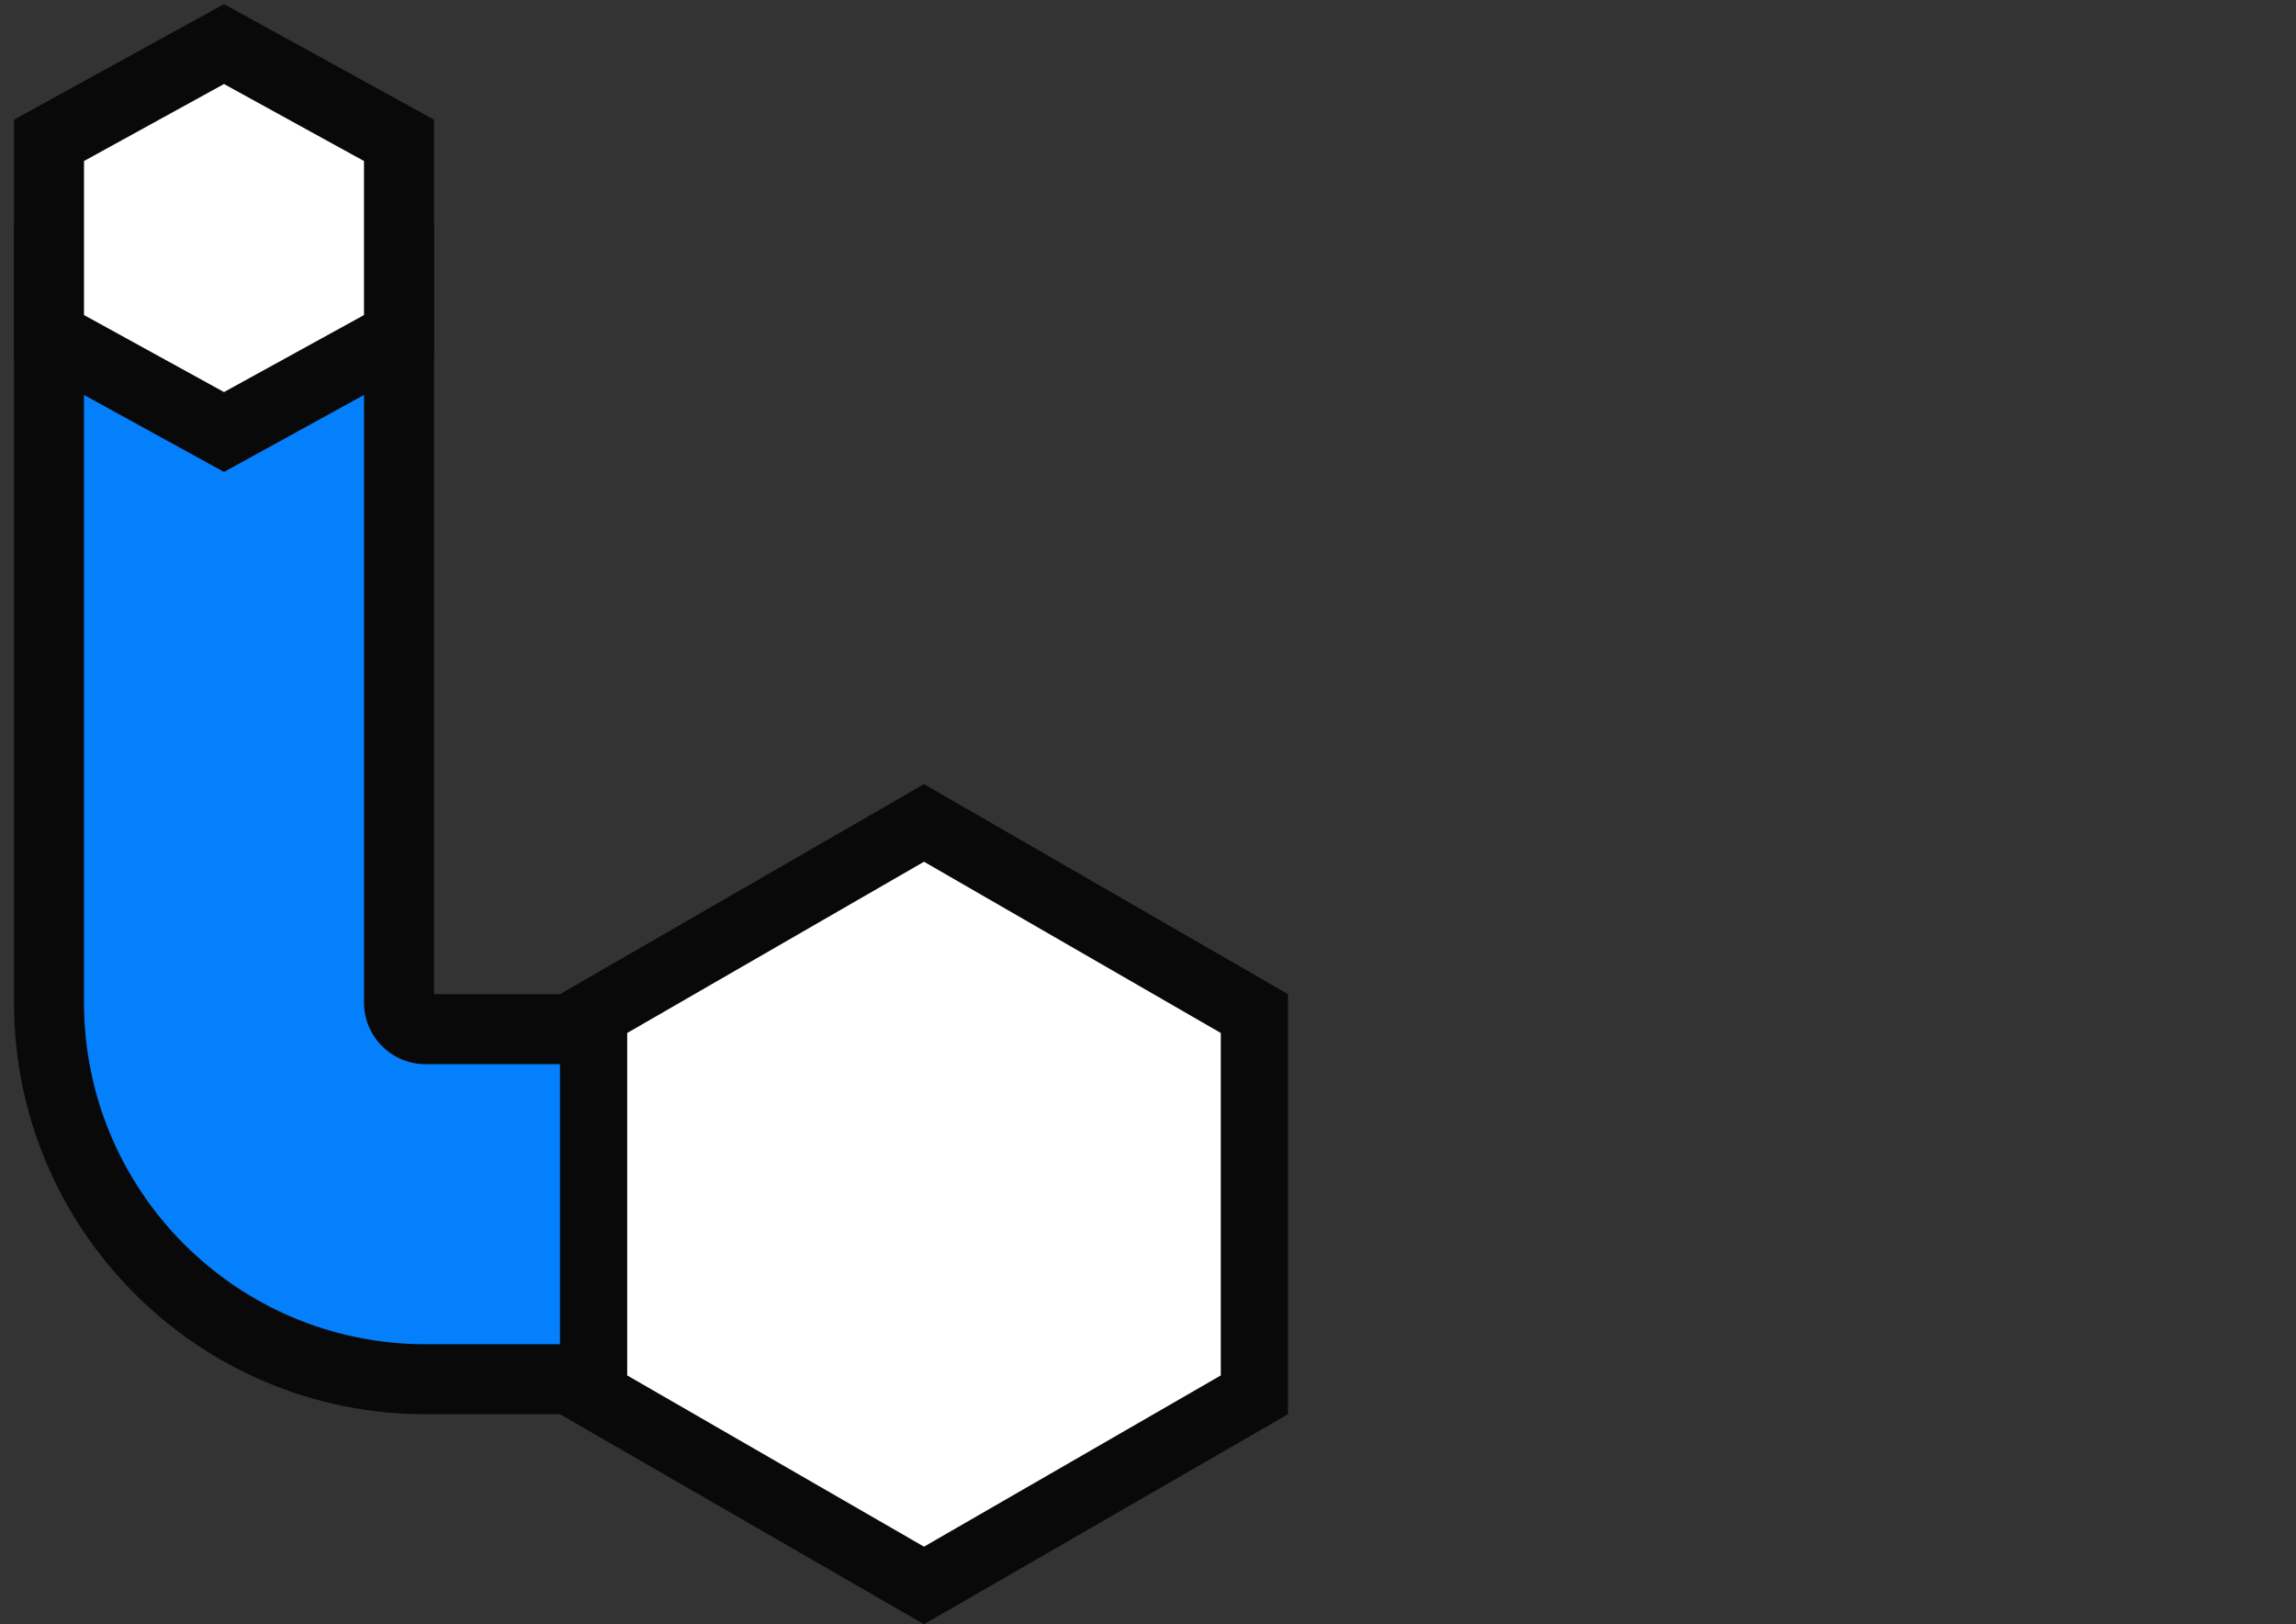 <svg width="82" height="58" viewBox="0 0 82 58" fill="none" xmlns="http://www.w3.org/2000/svg">
<rect x="0" y="0" width="82" height="58" fill="#333333" stroke="none"/>
<path fill-rule="evenodd" clip-rule="evenodd" d="M15.5 8V20.069H8L0.5 20.069V8H15.5ZM15.5 35.5H32V50.5H15.2C7.078 50.5 0.5 43.913 0.5 35.798L0.5 20.069L8 20.069H15.5L15.5 35.5Z" fill="#090909"/>
<path fill-rule="evenodd" clip-rule="evenodd" d="M13 14V20.042H8L3 20.042V14H13ZM8 20.042L3 20.042L3 35.798C3 42.533 8.46 48 15.2 48H32V38H15.2C13.987 38 13 37.015 13 35.798L13 20.042H8Z" fill="#0580FC"/>
<path d="M8 2L14 5.25V11.75L8 15L2 11.75V5.25L8 2Z" fill="white"/>
<path fill-rule="evenodd" clip-rule="evenodd" d="M8 0.147L15.5 4.272V12.728L8 16.853L0.5 12.728V4.272L8 0.147ZM13 5.75L8 3L3 5.75V11.25L8 14L13 11.25V5.75Z" fill="#090909"/>
<path d="M33 57L21 50L21 36L33 29L45 36L45 50L33 57Z" fill="white"/>
<path fill-rule="evenodd" clip-rule="evenodd" d="M33 55.229L43.6 49.114L43.6 36.886L33 30.771L22.4 36.886L22.4 49.114L33 55.229ZM20 50.5L33 58L46 50.5L46 35.5L33 28L20 35.5L20 50.5Z" fill="#090909"/>
</svg>
